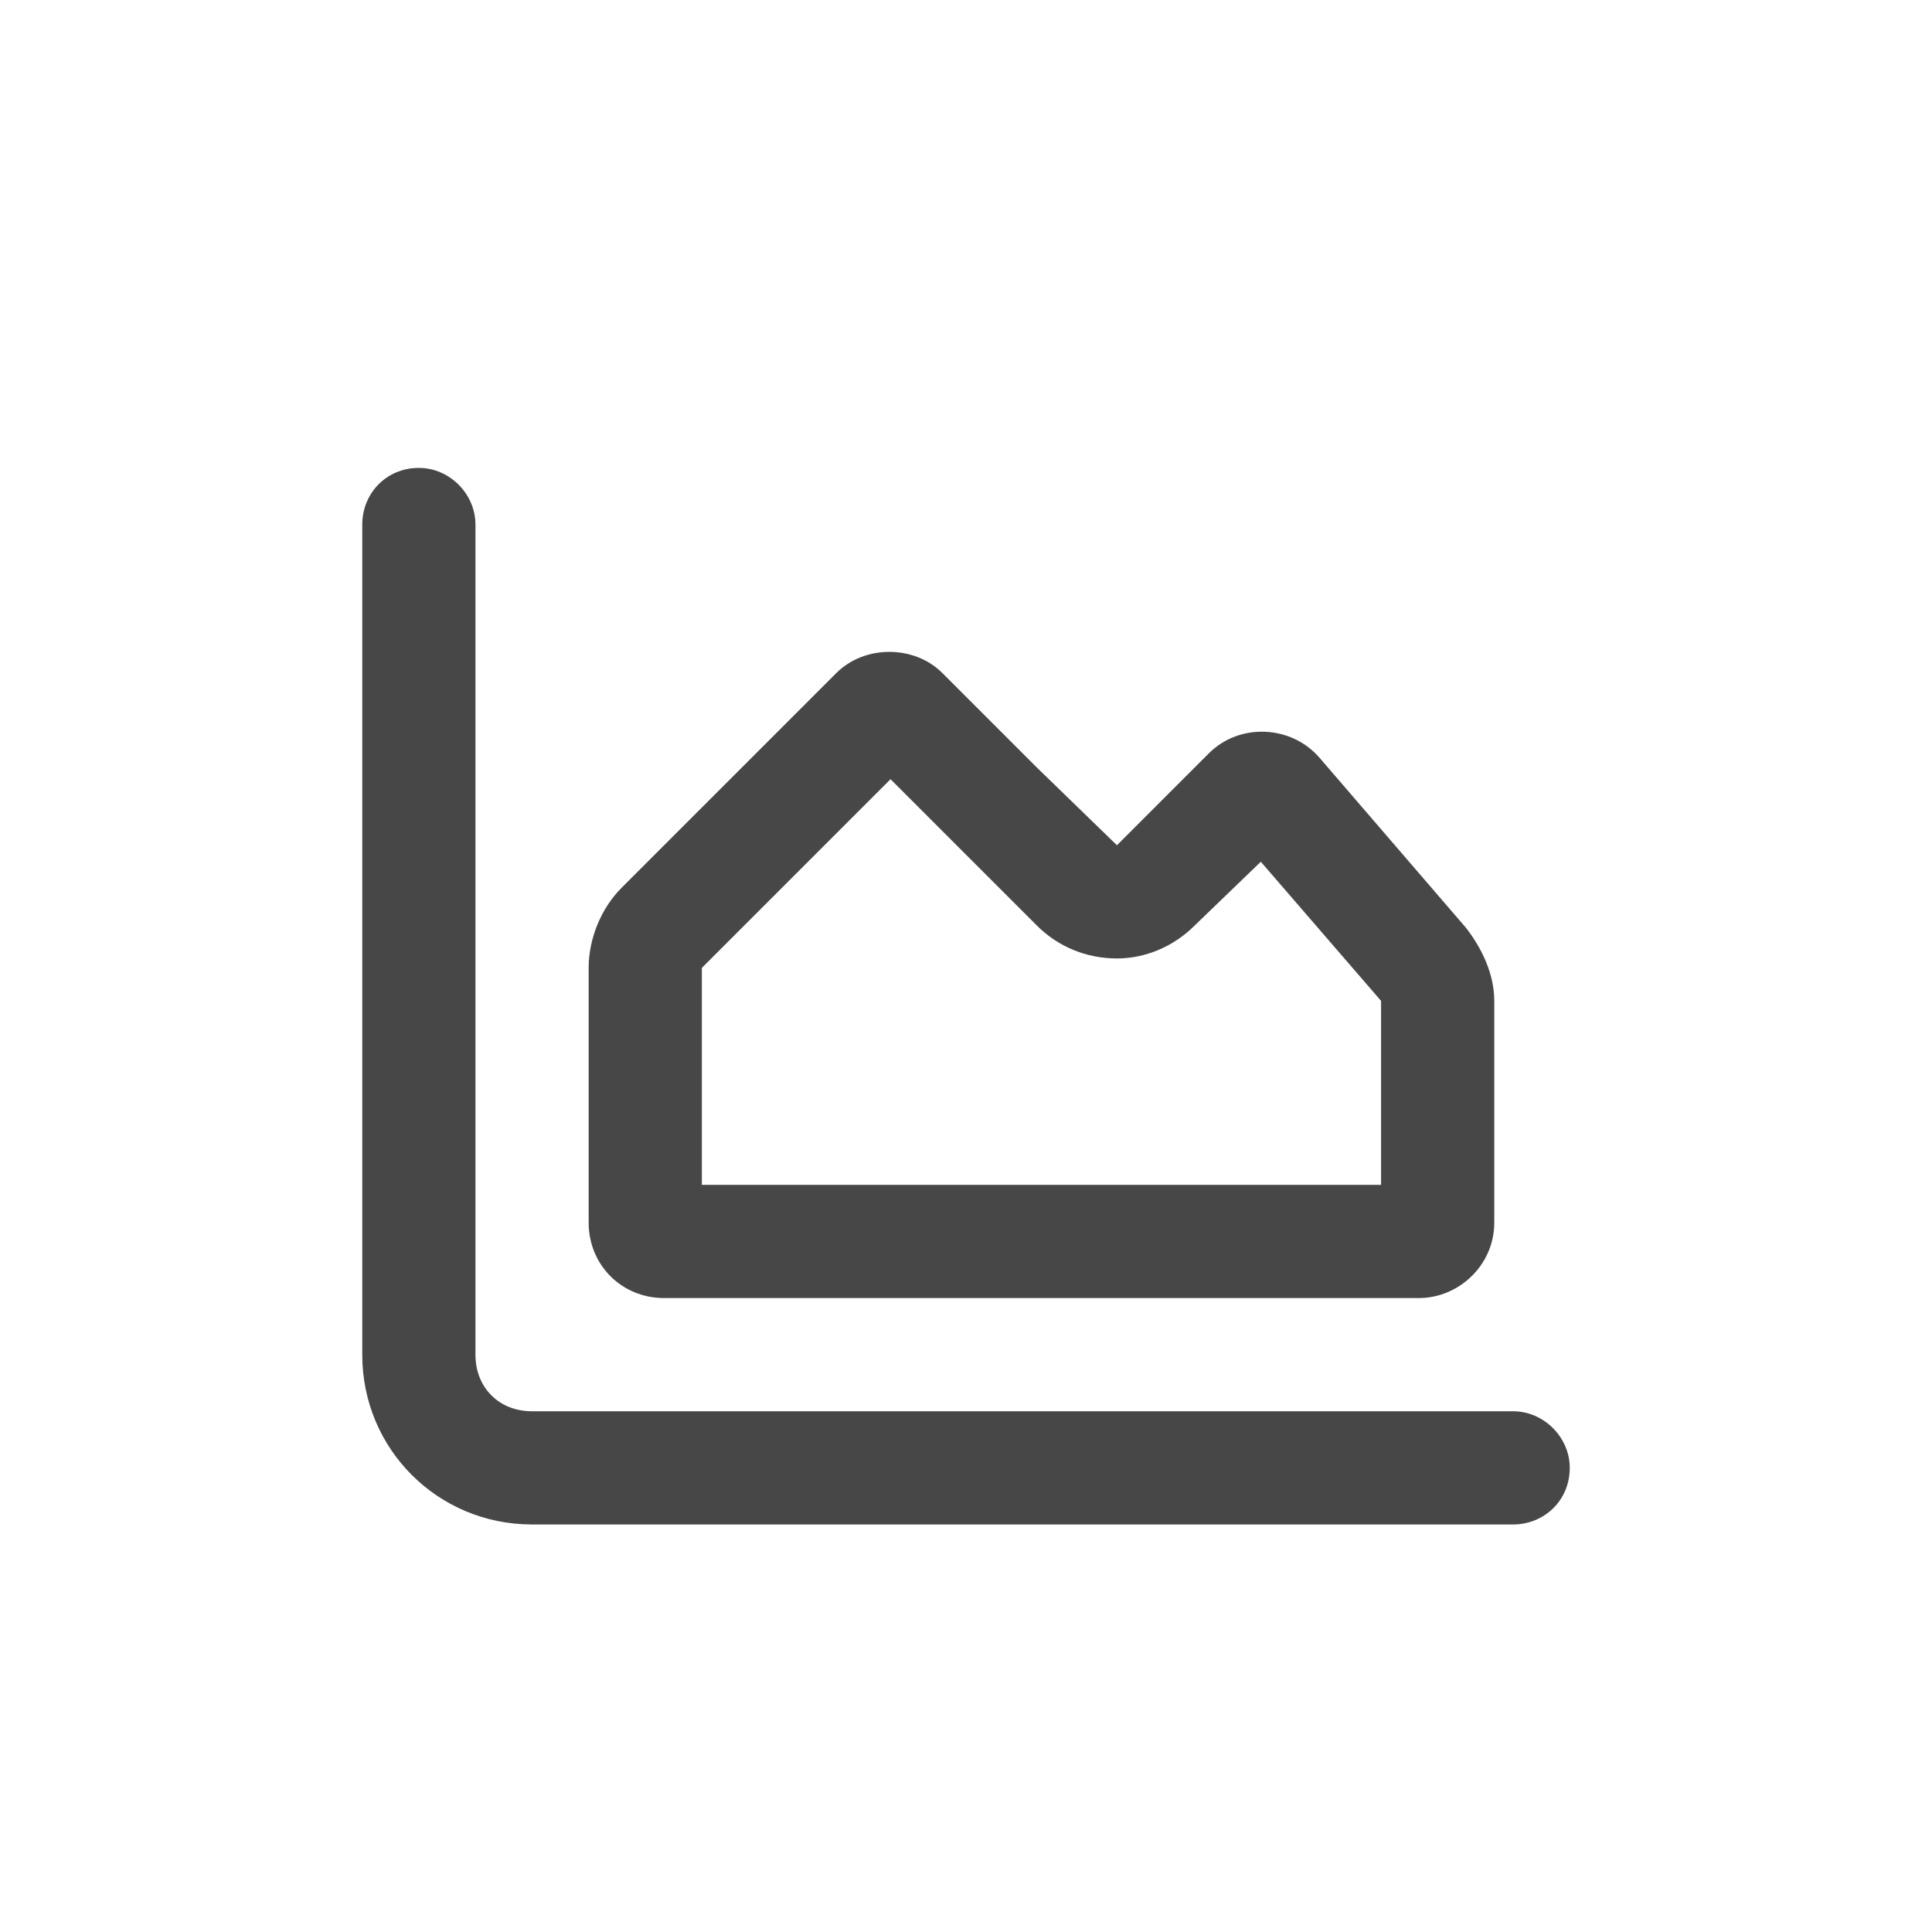 <svg width="32" height="32" viewBox="0 0 32 32" fill="none" xmlns="http://www.w3.org/2000/svg">
<g id="standalone / md / chart-area-md / bold">
<path id="icon" d="M7.875 8.688V22.438C7.875 22.984 8.266 23.375 8.812 23.375H25.062C25.57 23.375 26 23.805 26 24.312C26 24.859 25.57 25.25 25.062 25.25H8.812C7.25 25.25 6 24 6 22.438V8.688C6 8.18 6.391 7.75 6.938 7.75C7.445 7.75 7.875 8.18 7.875 8.688ZM17.172 15.328L14.75 12.906L11.625 16.031V19.625H22.875V16.578L20.883 14.273L19.789 15.328C19.438 15.68 18.969 15.875 18.5 15.875C17.992 15.875 17.523 15.68 17.172 15.328ZM18.5 14L19.789 12.711L20.023 12.477C20.531 11.969 21.391 12.008 21.859 12.555L24.281 15.367C24.555 15.719 24.75 16.148 24.75 16.578V20.25C24.75 20.953 24.164 21.5 23.5 21.5H11C10.297 21.5 9.75 20.953 9.75 20.25V16.031C9.75 15.562 9.945 15.055 10.297 14.703L13.852 11.148C14.32 10.68 15.141 10.68 15.609 11.148L17.172 12.711L18.5 14Z" fill="black" fill-opacity="0.72"/>
</g>
</svg>
